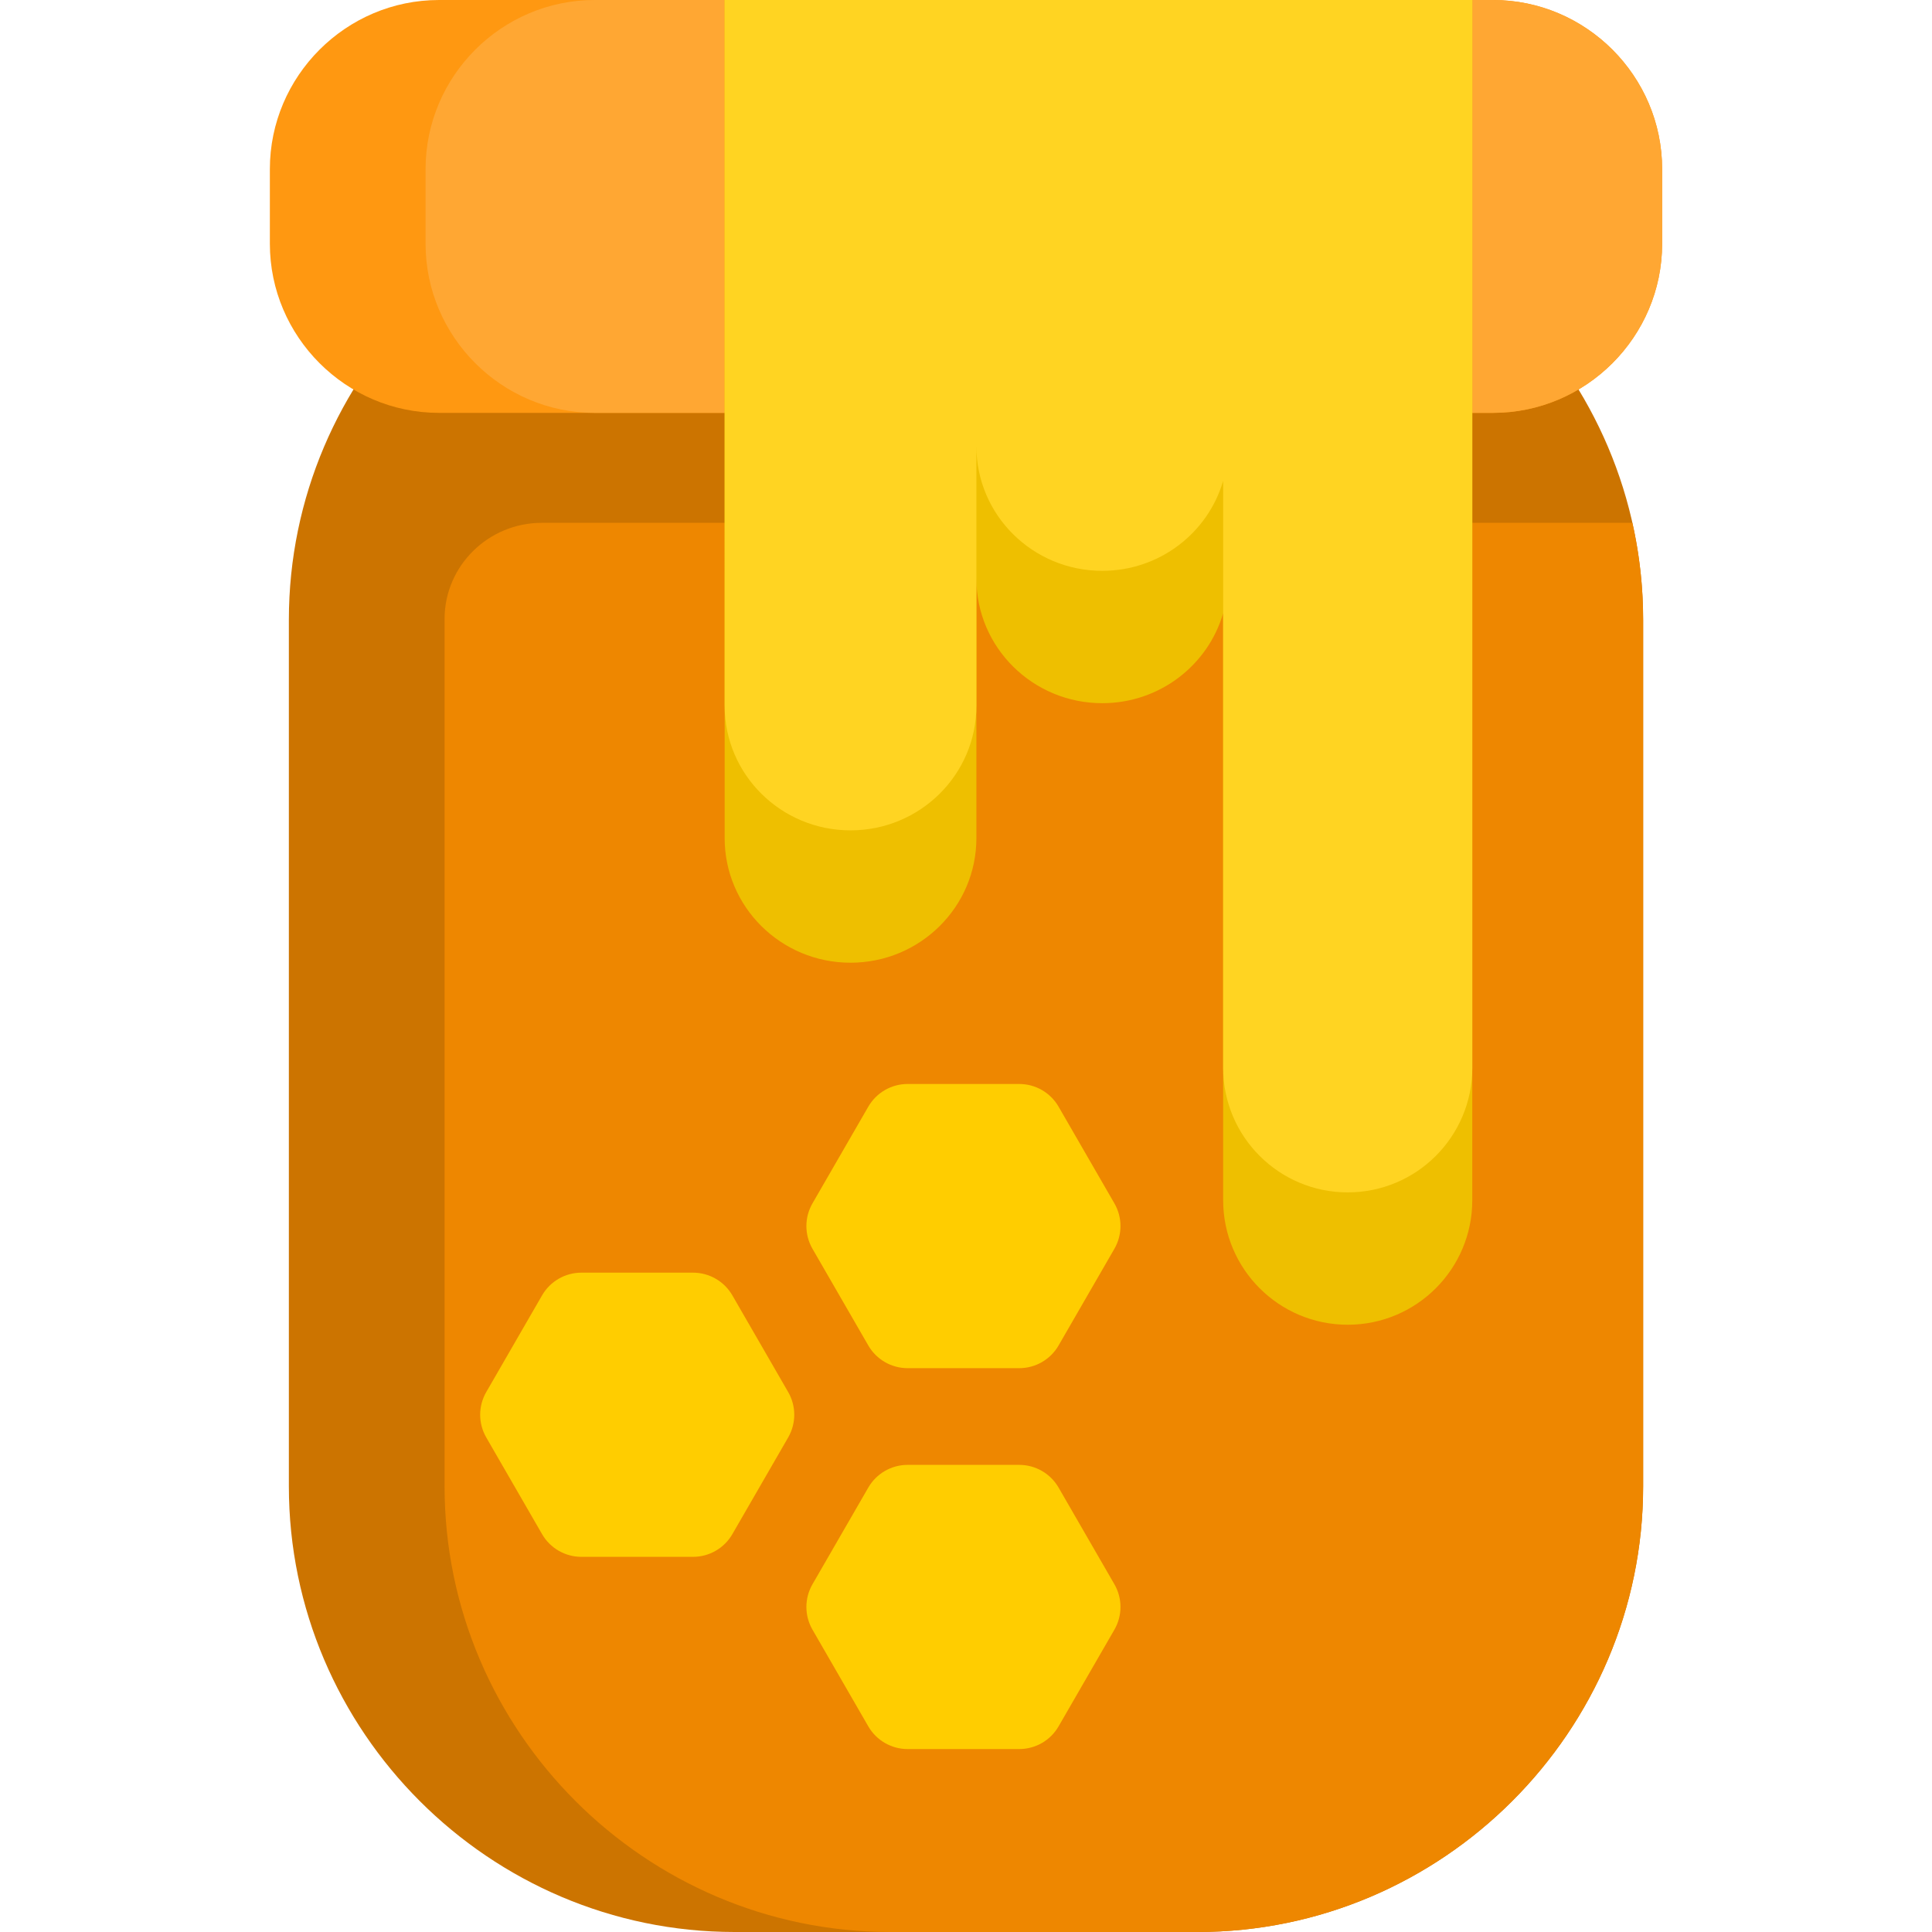 <?xml version="1.0" encoding="iso-8859-1"?>
<!-- Generator: Adobe Illustrator 19.0.0, SVG Export Plug-In . SVG Version: 6.00 Build 0)  -->
<svg version="1.1" id="Capa_1" xmlns="http://www.w3.org/2000/svg" xmlns:xlink="http://www.w3.org/1999/xlink" x="0px" y="0px"
	 viewBox="0 0 512 512" style="enable-background:new 0 0 512 512;" xml:space="preserve">
<path style="fill:#CC7400;" d="M435.449,164.284V393.88c0,64.971-53.149,118.12-118.12,118.12H194.671
	c-64.971,0-118.12-53.149-118.12-118.12V164.284c0-64.971,53.149-118.12,118.12-118.12h122.659
	C382.3,46.165,435.449,99.313,435.449,164.284z"/>
<path style="fill:#EE8700;" d="M435.449,164.284V393.88c0,64.966-53.154,118.12-118.12,118.12h-81.394
	c-64.966,0-118.12-53.154-118.12-118.12V164.284c0-0.098,0-0.197,0-0.295c0.035-14.098,11.654-25.433,25.752-25.433h289.023
	C434.469,146.84,435.449,155.454,435.449,164.284z"/>
<g>
	<path style="fill:#FFCD00;" d="M295.328,318.907l-14.794-25.625c-2.149-3.722-6.121-6.015-10.419-6.015h-29.589
		c-4.298,0-8.269,2.293-10.419,6.015l-14.794,25.625c-2.149,3.722-2.149,8.309,0,12.031l14.794,25.625
		c2.149,3.722,6.121,6.015,10.419,6.015h29.589c4.298,0,8.269-2.293,10.419-6.015l14.794-25.625
		C297.477,327.215,297.477,322.63,295.328,318.907z"/>
	<path style="fill:#FFCD00;" d="M208.876,368.908l-14.794-25.625c-2.149-3.722-6.121-6.015-10.419-6.015h-29.589
		c-4.298,0-8.269,2.293-10.419,6.015l-14.794,25.625c-2.149,3.722-2.149,8.309,0,12.031l14.794,25.625
		c2.149,3.722,6.121,6.015,10.419,6.015h29.589c4.298,0,8.269-2.293,10.419-6.015l14.794-25.625
		C211.025,377.216,211.025,372.63,208.876,368.908z"/>
	<path style="fill:#FFCD00;" d="M295.328,419.847l-14.794-25.625c-2.149-3.722-6.121-6.015-10.419-6.015h-29.589
		c-4.298,0-8.269,2.293-10.419,6.015l-14.794,25.625c-2.149,3.722-2.149,8.309,0,12.031l14.794,25.625
		c2.149,3.722,6.121,6.015,10.419,6.015h29.589c4.298,0,8.269-2.293,10.419-6.015l14.794-25.625
		C297.477,428.155,297.477,423.569,295.328,419.847z"/>
</g>
<path style="fill:#FF9811;" d="M440.483,44.824v19.766c0,24.645-20.168,44.824-44.824,44.824H116.34
	c-24.656,0-44.824-20.178-44.824-44.824V44.824C71.517,20.168,91.685,0,116.34,0h279.32C420.315,0,440.483,20.168,440.483,44.824z"
	/>
<path style="fill:#FFA733;" d="M440.483,44.824v19.766c0,24.645-20.168,44.824-44.824,44.824H157.605
	c-24.656,0-44.824-20.178-44.824-44.824V44.824C112.781,20.168,132.949,0,157.605,0H395.66C420.315,0,440.483,20.168,440.483,44.824
	z"/>
<path style="fill:#EEBF00;" d="M390.172,0v318.057c0,18.229-14.773,33.012-33.012,33.012c-18.229,0-33.012-14.783-33.012-33.012
	V162.51c-4.013,13.772-16.836,23.841-32.042,23.841c-18.414,0-33.352-14.773-33.352-33.012v68.778
	c0,18.229-14.938,33.012-33.362,33.012c-18.414,0-33.352-14.783-33.352-33.012V0H390.172z"/>
<path style="fill:#FFD422;" d="M390.172,0v282.982c0,18.229-14.773,33.012-33.012,33.012c-18.229,0-33.012-14.783-33.012-33.012
	V127.435c-4.013,13.772-16.836,23.841-32.042,23.841c-18.414,0-33.352-14.773-33.352-33.012v68.778
	c0,18.229-14.938,33.012-33.362,33.012c-18.414,0-33.352-14.783-33.352-33.012V0H390.172z"/>
<g>
</g>
<g>
</g>
<g>
</g>
<g>
</g>
<g>
</g>
<g>
</g>
<g>
</g>
<g>
</g>
<g>
</g>
<g>
</g>
<g>
</g>
<g>
</g>
<g>
</g>
<g>
</g>
<g>
</g>
</svg>

